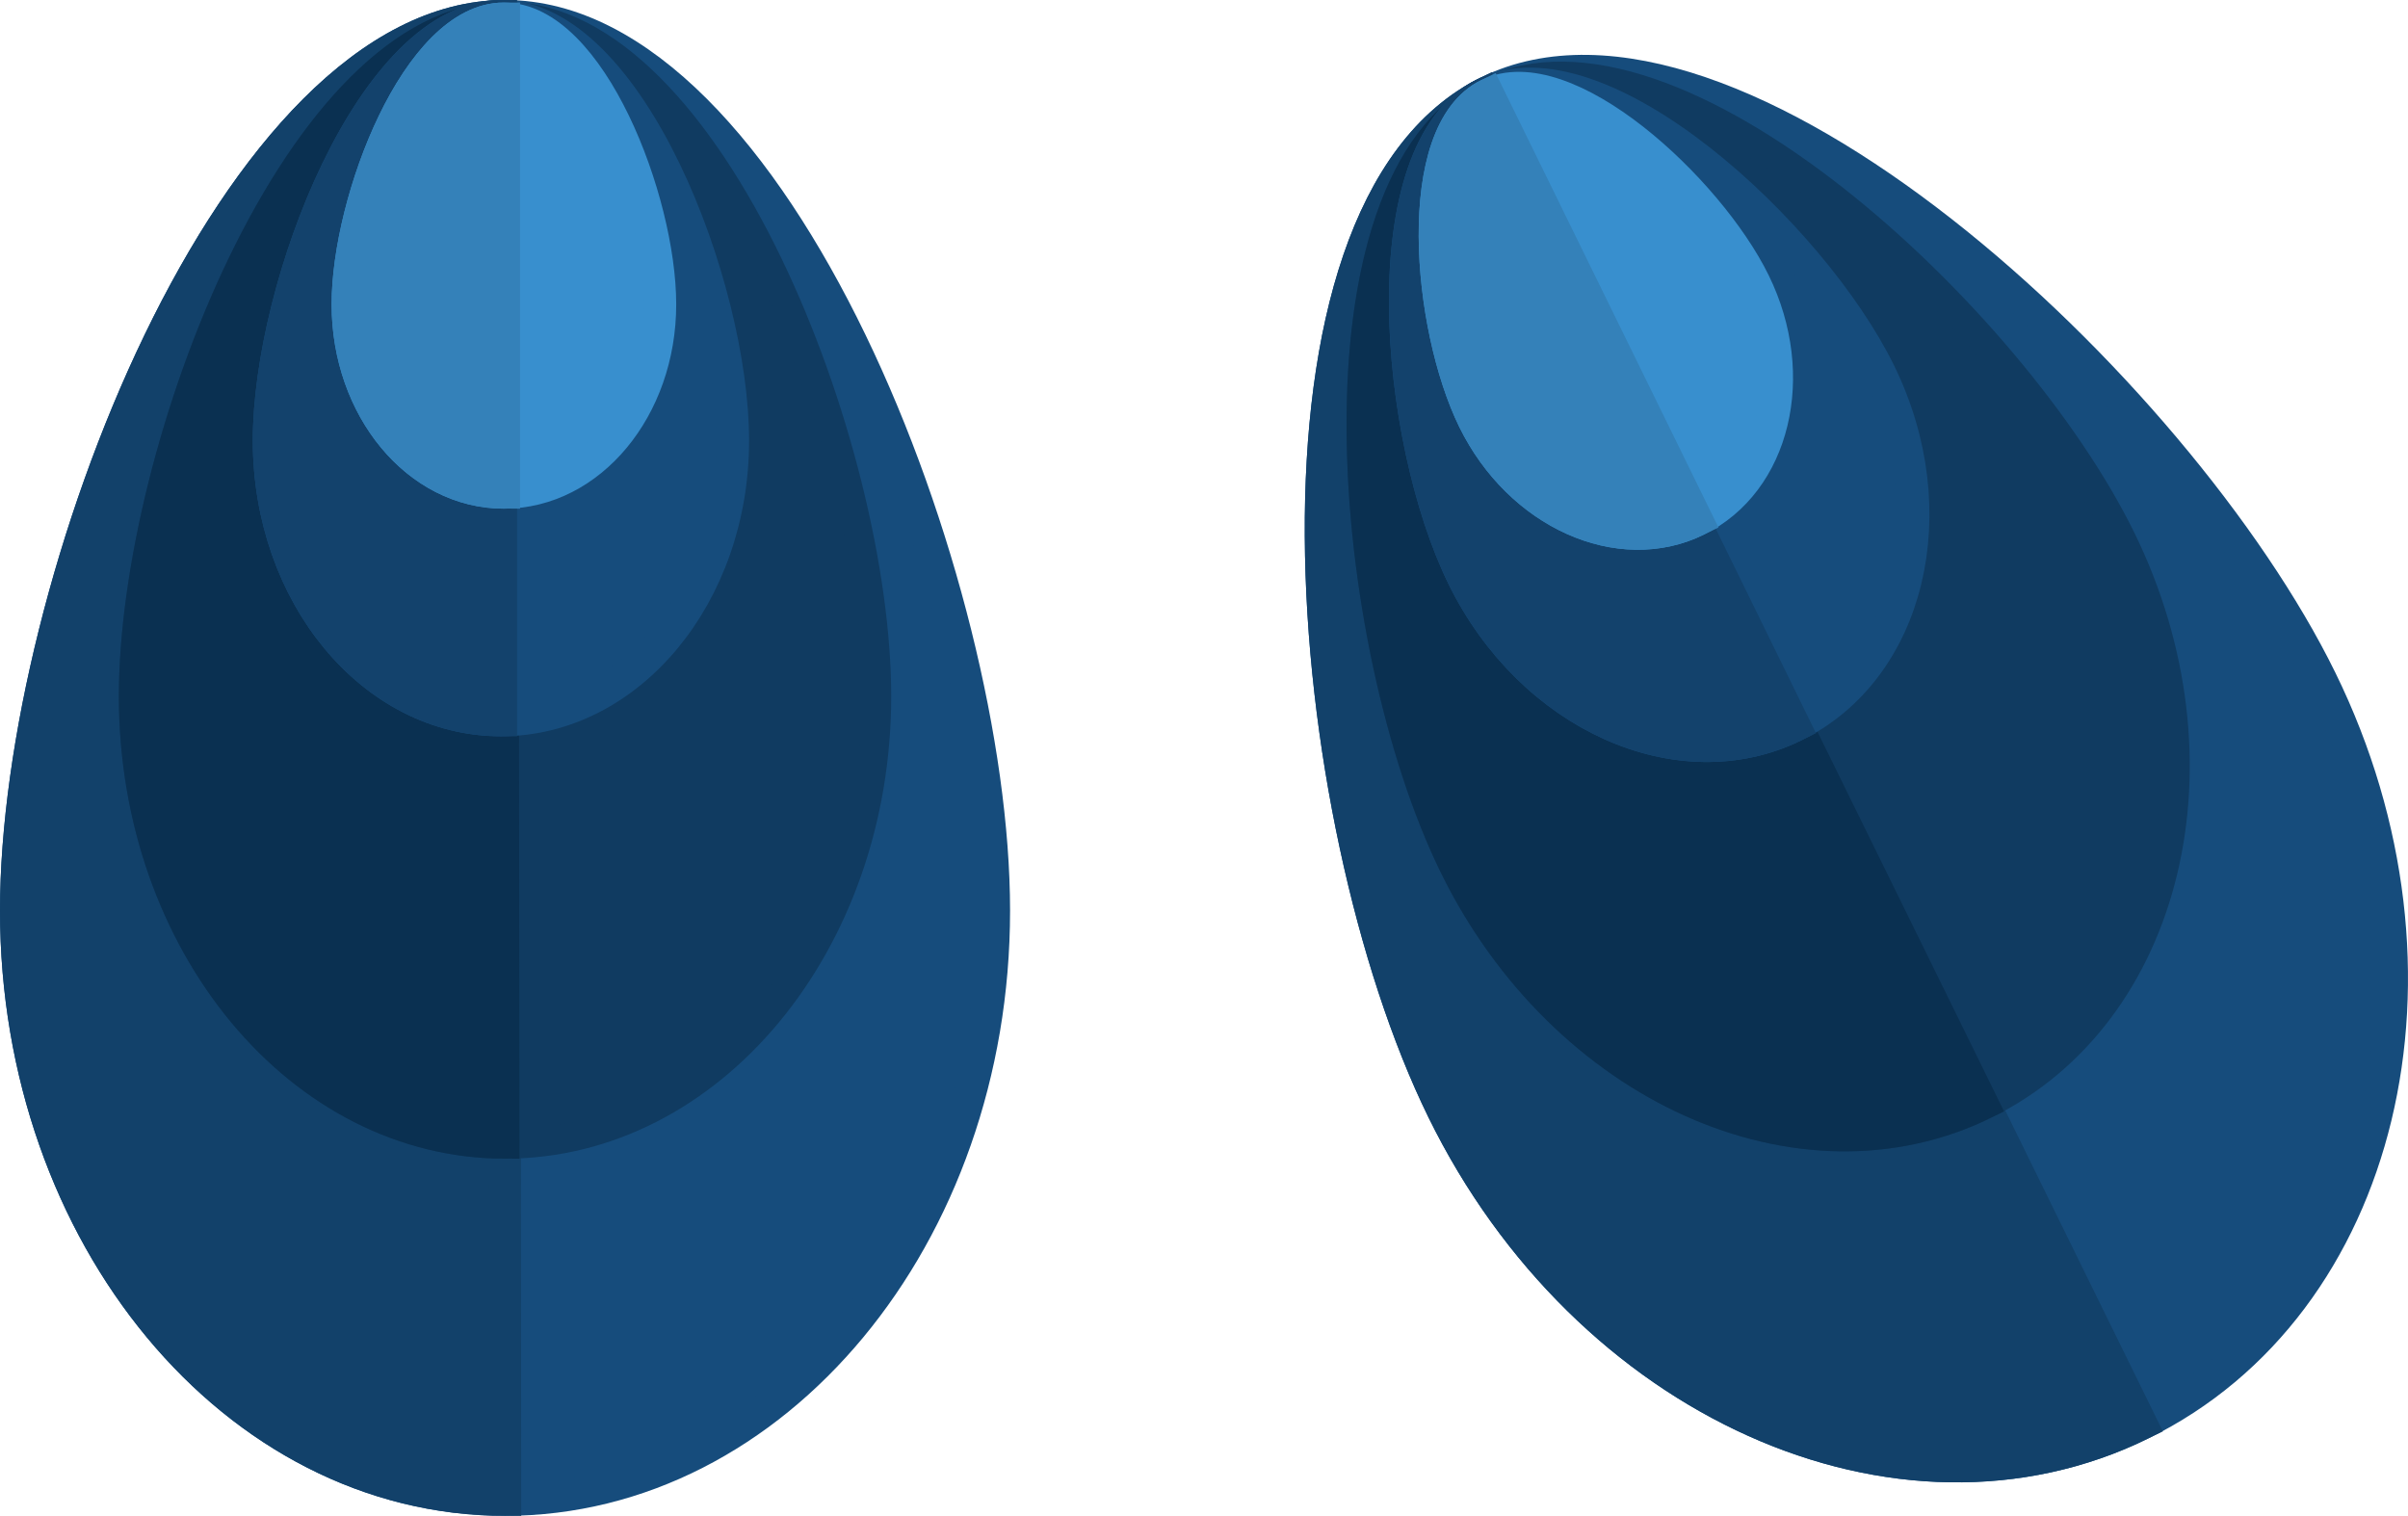 <?xml version="1.0" encoding="utf-8"?>
<!-- Generator: Adobe Illustrator 17.0.0, SVG Export Plug-In . SVG Version: 6.00 Build 0)  -->
<!DOCTYPE svg PUBLIC "-//W3C//DTD SVG 1.1//EN" "http://www.w3.org/Graphics/SVG/1.1/DTD/svg11.dtd">
<svg version="1.1" id="Layer_1" xmlns="http://www.w3.org/2000/svg" xmlns:xlink="http://www.w3.org/1999/xlink" x="0px" y="0px"
	 width="254.024px" height="159.918px" viewBox="0 0 254.024 159.918" enable-background="new 0 0 254.024 159.918"
	 xml:space="preserve">
<g>
	<path fill="#164C7C" stroke="#164C7C" stroke-width="3.407" stroke-miterlimit="10" d="M104.85,96.067
		c0,34.323-23.089,62.147-51.572,62.147c-28.484,0-51.574-27.823-51.574-62.147c0-34.323,23.091-94.364,51.574-94.364
		C81.761,1.703,104.85,61.745,104.85,96.067z"/>
</g>
<g>
	<path fill="#12416A" stroke="#12416A" stroke-width="3.407" stroke-miterlimit="10" d="M53.278,1.703
		c-28.484,0-51.574,60.041-51.574,94.364c0,34.323,23.091,62.147,51.574,62.147L53.159,1.97"/>
</g>
<g>
	<path fill="#103B61" stroke="#103B61" stroke-width="3.042" stroke-miterlimit="10" d="M92.494,73.459
		c0,26.1-17.557,47.258-39.216,47.258c-21.66,0-39.218-21.158-39.218-47.258c0-26.099,17.558-71.756,39.218-71.756
		C74.936,1.703,92.494,47.36,92.494,73.459z"/>
</g>
<g>
	<path fill="#0A3051" stroke="#0A3051" stroke-width="3.042" stroke-miterlimit="10" d="M53.277,1.703
		c-21.66,0-39.218,45.657-39.218,71.756c0,26.1,17.558,47.258,39.218,47.258L53.159,1.97"/>
</g>
<g>
	<path fill="#164C7C" stroke="#164C7C" stroke-width="3.407" stroke-miterlimit="10" d="M77.318,46.481
		c0,16.288-10.957,29.491-24.472,29.491c-13.516,0-24.473-13.203-24.473-29.491c0-16.287,10.957-44.778,24.473-44.778
		C66.361,1.703,77.318,30.195,77.318,46.481z"/>
</g>
<g>
	<path fill="#13426C" stroke="#13426C" stroke-width="3.407" stroke-miterlimit="10" d="M52.845,75.972
		c-13.516,0-24.473-13.203-24.473-29.491c0-16.287,10.957-44.778,24.473-44.778V75.972z"/>
</g>
<g>
	<path fill="#388FCE" stroke="#388FCE" stroke-width="3.407" stroke-miterlimit="10" d="M69.631,32.11
		c0,10.963-7.375,19.85-16.472,19.85c-9.098,0-16.473-8.887-16.473-19.85c0-10.962,7.375-30.14,16.473-30.14
		C62.256,1.97,69.631,21.148,69.631,32.11z"/>
</g>
<g>
	<path fill="#3481B9" stroke="#3481B9" stroke-width="3.407" stroke-miterlimit="10" d="M53.159,1.97
		c-9.098,0-16.473,19.177-16.473,30.14c0,10.963,7.375,19.85,16.473,19.85V1.97z"/>
</g>
<g>
	<path fill="#164C7C" stroke="#164C7C" stroke-width="3.407" stroke-miterlimit="10" d="M244.834,71.719
		c15.11,30.819,6.626,65.966-18.949,78.504c-25.574,12.539-58.556-2.279-73.666-33.098c-15.109-30.818-20.807-94.894,4.768-107.432
		C182.562-2.845,229.724,40.901,244.834,71.719z"/>
</g>
<g>
	<path fill="#12416A" stroke="#12416A" stroke-width="3.407" stroke-miterlimit="10" d="M156.987,9.694
		c-25.575,12.539-19.877,76.614-4.768,107.432c15.109,30.819,48.091,45.637,73.666,33.098L156.998,9.985"/>
</g>
<g>
	<path fill="#103B61" stroke="#103B61" stroke-width="3.042" stroke-miterlimit="10" d="M223.786,56.859
		c11.49,23.435,5.04,50.161-14.409,59.696c-19.448,9.535-44.527-1.733-56.017-25.168c-11.489-23.434-15.822-72.159,3.626-81.694
		C176.434,0.159,212.297,33.425,223.786,56.859z"/>
</g>
<g>
	<path fill="#0A3051" stroke="#0A3051" stroke-width="3.042" stroke-miterlimit="10" d="M156.987,9.694
		c-19.448,9.535-15.115,58.259-3.626,81.694c11.49,23.435,36.57,34.703,56.017,25.168l-52.38-106.57"/>
</g>
<g>
	<path fill="#164C7C" stroke="#164C7C" stroke-width="3.407" stroke-miterlimit="10" d="M198.284,39.317
		c7.17,14.624,3.144,31.303-8.992,37.252c-12.137,5.95-27.787-1.081-34.957-15.706c-7.169-14.624-9.874-45.029,2.263-50.979
		C168.734,3.934,191.114,24.693,198.284,39.317z"/>
</g>
<g>
	<path fill="#13426C" stroke="#13426C" stroke-width="3.407" stroke-miterlimit="10" d="M156.599,9.884
		c-12.137,5.95-9.432,36.356-2.263,50.979c7.17,14.625,22.82,21.656,34.957,15.706L156.599,9.884z"/>
</g>
<g>
	<path fill="#388FCE" stroke="#388FCE" stroke-width="3.407" stroke-miterlimit="10" d="M185.056,29.796
		c4.826,9.844,2.116,21.07-6.052,25.075c-8.169,4.005-18.703-0.728-23.529-10.571c-4.826-9.843-6.646-30.309,1.523-34.314
		C165.167,5.98,180.231,19.953,185.056,29.796z"/>
</g>
<g>
	<path fill="#3481B9" stroke="#3481B9" stroke-width="3.407" stroke-miterlimit="10" d="M156.998,9.985
		c-8.169,4.005-6.349,24.471-1.523,34.314c4.826,9.844,15.36,14.576,23.529,10.571L156.998,9.985z"/>
</g>
</svg>
